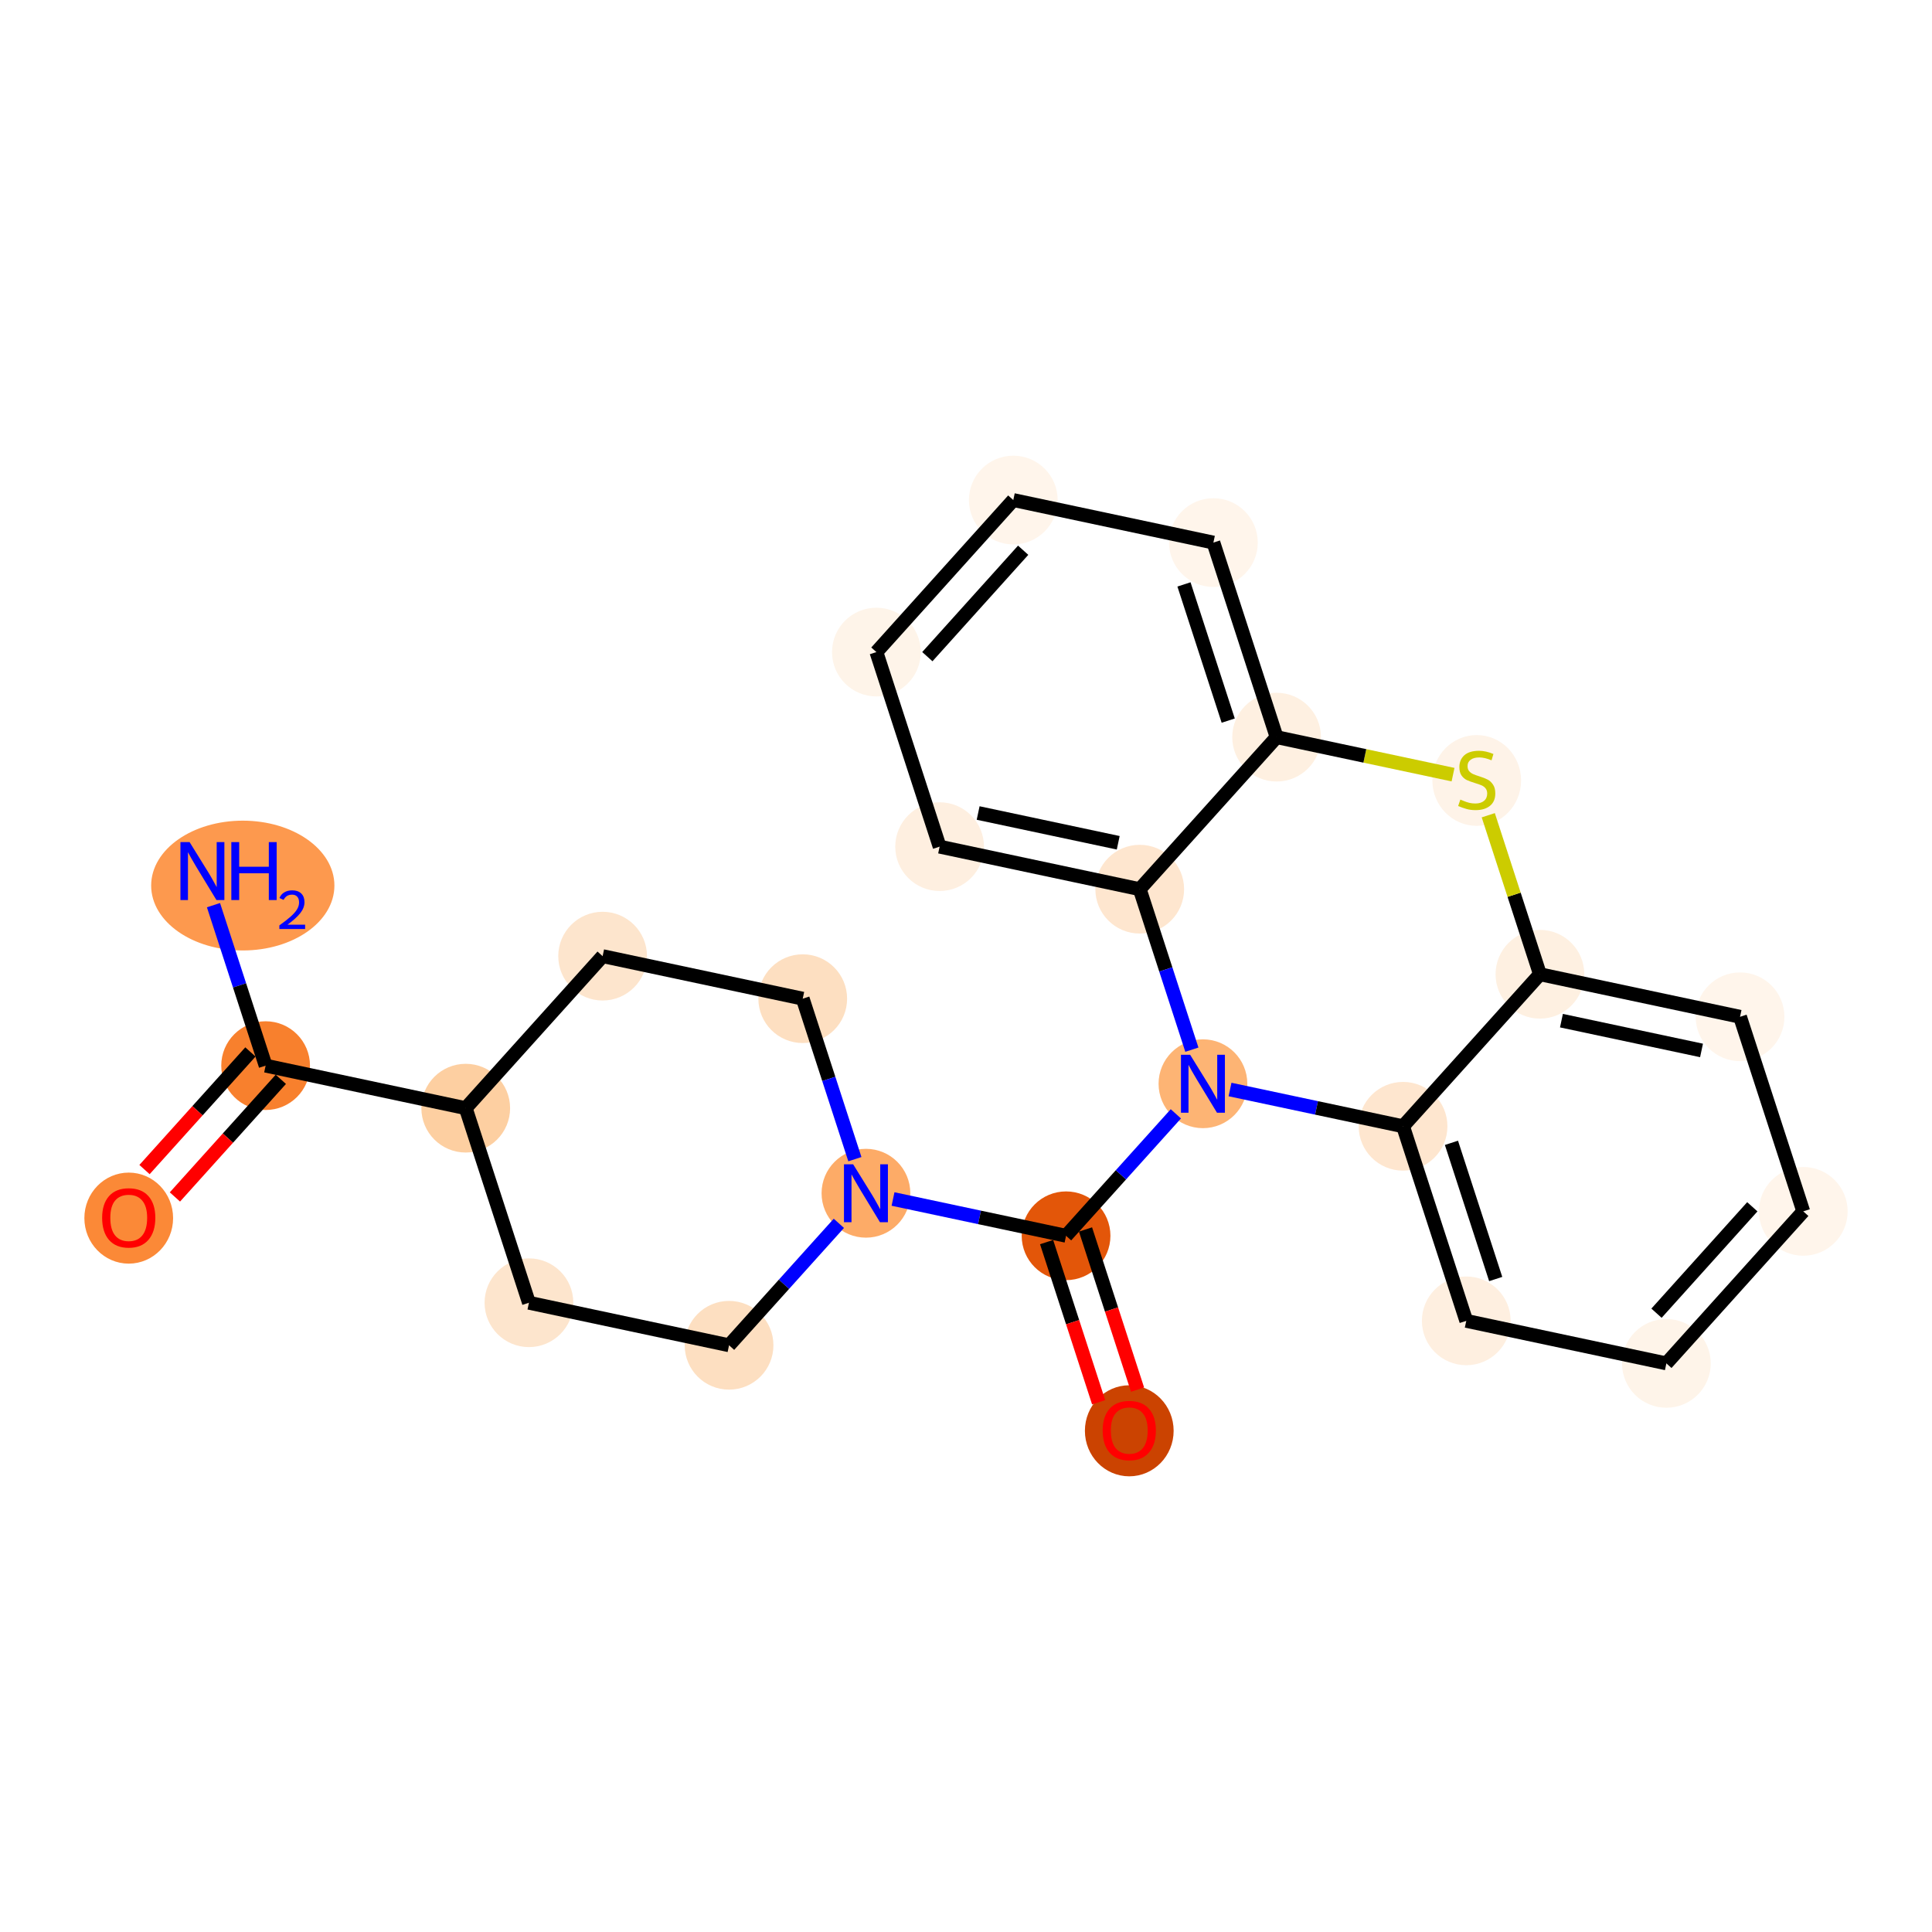 <?xml version='1.0' encoding='iso-8859-1'?>
<svg version='1.1' baseProfile='full'
              xmlns='http://www.w3.org/2000/svg'
                      xmlns:rdkit='http://www.rdkit.org/xml'
                      xmlns:xlink='http://www.w3.org/1999/xlink'
                  xml:space='preserve'
width='280px' height='280px' viewBox='0 0 280 280'>
<!-- END OF HEADER -->
<rect style='opacity:1.0;fill:#FFFFFF;stroke:none' width='280' height='280' x='0' y='0'> </rect>
<ellipse cx='35.186' cy='128.342' rx='12.779' ry='8.906'  style='fill:#FD994E;fill-rule:evenodd;stroke:#FD994E;stroke-width:1.0px;stroke-linecap:butt;stroke-linejoin:miter;stroke-opacity:1' />
<ellipse cx='38.496' cy='154.44' rx='5.93' ry='5.93'  style='fill:#F8802D;fill-rule:evenodd;stroke:#F8802D;stroke-width:1.0px;stroke-linecap:butt;stroke-linejoin:miter;stroke-opacity:1' />
<ellipse cx='18.657' cy='176.539' rx='5.93' ry='6.097'  style='fill:#FB8937;fill-rule:evenodd;stroke:#FB8937;stroke-width:1.0px;stroke-linecap:butt;stroke-linejoin:miter;stroke-opacity:1' />
<ellipse cx='67.497' cy='160.605' rx='5.93' ry='5.93'  style='fill:#FDCFA1;fill-rule:evenodd;stroke:#FDCFA1;stroke-width:1.0px;stroke-linecap:butt;stroke-linejoin:miter;stroke-opacity:1' />
<ellipse cx='87.337' cy='138.572' rx='5.93' ry='5.93'  style='fill:#FDE5CD;fill-rule:evenodd;stroke:#FDE5CD;stroke-width:1.0px;stroke-linecap:butt;stroke-linejoin:miter;stroke-opacity:1' />
<ellipse cx='116.338' cy='144.736' rx='5.93' ry='5.93'  style='fill:#FDDFC1;fill-rule:evenodd;stroke:#FDDFC1;stroke-width:1.0px;stroke-linecap:butt;stroke-linejoin:miter;stroke-opacity:1' />
<ellipse cx='125.499' cy='172.934' rx='5.93' ry='5.937'  style='fill:#FDAB67;fill-rule:evenodd;stroke:#FDAB67;stroke-width:1.0px;stroke-linecap:butt;stroke-linejoin:miter;stroke-opacity:1' />
<ellipse cx='154.501' cy='179.099' rx='5.93' ry='5.93'  style='fill:#E35609;fill-rule:evenodd;stroke:#E35609;stroke-width:1.0px;stroke-linecap:butt;stroke-linejoin:miter;stroke-opacity:1' />
<ellipse cx='163.662' cy='207.362' rx='5.93' ry='6.097'  style='fill:#CB4301;fill-rule:evenodd;stroke:#CB4301;stroke-width:1.0px;stroke-linecap:butt;stroke-linejoin:miter;stroke-opacity:1' />
<ellipse cx='174.34' cy='157.065' rx='5.93' ry='5.937'  style='fill:#FDB474;fill-rule:evenodd;stroke:#FDB474;stroke-width:1.0px;stroke-linecap:butt;stroke-linejoin:miter;stroke-opacity:1' />
<ellipse cx='203.341' cy='163.23' rx='5.93' ry='5.93'  style='fill:#FEE6CF;fill-rule:evenodd;stroke:#FEE6CF;stroke-width:1.0px;stroke-linecap:butt;stroke-linejoin:miter;stroke-opacity:1' />
<ellipse cx='212.503' cy='191.428' rx='5.93' ry='5.93'  style='fill:#FEEFE0;fill-rule:evenodd;stroke:#FEEFE0;stroke-width:1.0px;stroke-linecap:butt;stroke-linejoin:miter;stroke-opacity:1' />
<ellipse cx='241.504' cy='197.592' rx='5.93' ry='5.93'  style='fill:#FEF4E9;fill-rule:evenodd;stroke:#FEF4E9;stroke-width:1.0px;stroke-linecap:butt;stroke-linejoin:miter;stroke-opacity:1' />
<ellipse cx='261.343' cy='175.559' rx='5.93' ry='5.93'  style='fill:#FFF5EB;fill-rule:evenodd;stroke:#FFF5EB;stroke-width:1.0px;stroke-linecap:butt;stroke-linejoin:miter;stroke-opacity:1' />
<ellipse cx='252.181' cy='147.361' rx='5.93' ry='5.93'  style='fill:#FFF5EB;fill-rule:evenodd;stroke:#FFF5EB;stroke-width:1.0px;stroke-linecap:butt;stroke-linejoin:miter;stroke-opacity:1' />
<ellipse cx='223.18' cy='141.196' rx='5.93' ry='5.93'  style='fill:#FEF0E1;fill-rule:evenodd;stroke:#FEF0E1;stroke-width:1.0px;stroke-linecap:butt;stroke-linejoin:miter;stroke-opacity:1' />
<ellipse cx='214.018' cy='113.111' rx='5.93' ry='6.08'  style='fill:#FEF3E8;fill-rule:evenodd;stroke:#FEF3E8;stroke-width:1.0px;stroke-linecap:butt;stroke-linejoin:miter;stroke-opacity:1' />
<ellipse cx='185.017' cy='106.834' rx='5.93' ry='5.93'  style='fill:#FEF0E1;fill-rule:evenodd;stroke:#FEF0E1;stroke-width:1.0px;stroke-linecap:butt;stroke-linejoin:miter;stroke-opacity:1' />
<ellipse cx='175.855' cy='78.636' rx='5.93' ry='5.93'  style='fill:#FFF5EB;fill-rule:evenodd;stroke:#FFF5EB;stroke-width:1.0px;stroke-linecap:butt;stroke-linejoin:miter;stroke-opacity:1' />
<ellipse cx='146.854' cy='72.471' rx='5.93' ry='5.93'  style='fill:#FFF5EB;fill-rule:evenodd;stroke:#FFF5EB;stroke-width:1.0px;stroke-linecap:butt;stroke-linejoin:miter;stroke-opacity:1' />
<ellipse cx='127.015' cy='94.505' rx='5.93' ry='5.93'  style='fill:#FEF4E9;fill-rule:evenodd;stroke:#FEF4E9;stroke-width:1.0px;stroke-linecap:butt;stroke-linejoin:miter;stroke-opacity:1' />
<ellipse cx='136.177' cy='122.703' rx='5.93' ry='5.93'  style='fill:#FEEFE0;fill-rule:evenodd;stroke:#FEEFE0;stroke-width:1.0px;stroke-linecap:butt;stroke-linejoin:miter;stroke-opacity:1' />
<ellipse cx='165.178' cy='128.867' rx='5.93' ry='5.93'  style='fill:#FEE6CF;fill-rule:evenodd;stroke:#FEE6CF;stroke-width:1.0px;stroke-linecap:butt;stroke-linejoin:miter;stroke-opacity:1' />
<ellipse cx='105.66' cy='194.967' rx='5.93' ry='5.93'  style='fill:#FDDFC1;fill-rule:evenodd;stroke:#FDDFC1;stroke-width:1.0px;stroke-linecap:butt;stroke-linejoin:miter;stroke-opacity:1' />
<ellipse cx='76.659' cy='188.803' rx='5.93' ry='5.93'  style='fill:#FDE5CD;fill-rule:evenodd;stroke:#FDE5CD;stroke-width:1.0px;stroke-linecap:butt;stroke-linejoin:miter;stroke-opacity:1' />
<path class='bond-0 atom-0 atom-1' d='M 30.939,131.182 L 34.718,142.811' style='fill:none;fill-rule:evenodd;stroke:#0000FF;stroke-width:2.0px;stroke-linecap:butt;stroke-linejoin:miter;stroke-opacity:1' />
<path class='bond-0 atom-0 atom-1' d='M 34.718,142.811 L 38.496,154.44' style='fill:none;fill-rule:evenodd;stroke:#000000;stroke-width:2.0px;stroke-linecap:butt;stroke-linejoin:miter;stroke-opacity:1' />
<path class='bond-1 atom-1 atom-2' d='M 36.293,152.456 L 28.619,160.98' style='fill:none;fill-rule:evenodd;stroke:#000000;stroke-width:2.0px;stroke-linecap:butt;stroke-linejoin:miter;stroke-opacity:1' />
<path class='bond-1 atom-1 atom-2' d='M 28.619,160.98 L 20.944,169.503' style='fill:none;fill-rule:evenodd;stroke:#FF0000;stroke-width:2.0px;stroke-linecap:butt;stroke-linejoin:miter;stroke-opacity:1' />
<path class='bond-1 atom-1 atom-2' d='M 40.7,156.424 L 33.025,164.947' style='fill:none;fill-rule:evenodd;stroke:#000000;stroke-width:2.0px;stroke-linecap:butt;stroke-linejoin:miter;stroke-opacity:1' />
<path class='bond-1 atom-1 atom-2' d='M 33.025,164.947 L 25.351,173.471' style='fill:none;fill-rule:evenodd;stroke:#FF0000;stroke-width:2.0px;stroke-linecap:butt;stroke-linejoin:miter;stroke-opacity:1' />
<path class='bond-2 atom-1 atom-3' d='M 38.496,154.44 L 67.497,160.605' style='fill:none;fill-rule:evenodd;stroke:#000000;stroke-width:2.0px;stroke-linecap:butt;stroke-linejoin:miter;stroke-opacity:1' />
<path class='bond-3 atom-3 atom-4' d='M 67.497,160.605 L 87.337,138.572' style='fill:none;fill-rule:evenodd;stroke:#000000;stroke-width:2.0px;stroke-linecap:butt;stroke-linejoin:miter;stroke-opacity:1' />
<path class='bond-24 atom-24 atom-3' d='M 76.659,188.803 L 67.497,160.605' style='fill:none;fill-rule:evenodd;stroke:#000000;stroke-width:2.0px;stroke-linecap:butt;stroke-linejoin:miter;stroke-opacity:1' />
<path class='bond-4 atom-4 atom-5' d='M 87.337,138.572 L 116.338,144.736' style='fill:none;fill-rule:evenodd;stroke:#000000;stroke-width:2.0px;stroke-linecap:butt;stroke-linejoin:miter;stroke-opacity:1' />
<path class='bond-5 atom-5 atom-6' d='M 116.338,144.736 L 120.116,156.365' style='fill:none;fill-rule:evenodd;stroke:#000000;stroke-width:2.0px;stroke-linecap:butt;stroke-linejoin:miter;stroke-opacity:1' />
<path class='bond-5 atom-5 atom-6' d='M 120.116,156.365 L 123.895,167.995' style='fill:none;fill-rule:evenodd;stroke:#0000FF;stroke-width:2.0px;stroke-linecap:butt;stroke-linejoin:miter;stroke-opacity:1' />
<path class='bond-6 atom-6 atom-7' d='M 129.425,173.768 L 141.963,176.434' style='fill:none;fill-rule:evenodd;stroke:#0000FF;stroke-width:2.0px;stroke-linecap:butt;stroke-linejoin:miter;stroke-opacity:1' />
<path class='bond-6 atom-6 atom-7' d='M 141.963,176.434 L 154.501,179.099' style='fill:none;fill-rule:evenodd;stroke:#000000;stroke-width:2.0px;stroke-linecap:butt;stroke-linejoin:miter;stroke-opacity:1' />
<path class='bond-22 atom-6 atom-23' d='M 121.574,177.294 L 113.617,186.131' style='fill:none;fill-rule:evenodd;stroke:#0000FF;stroke-width:2.0px;stroke-linecap:butt;stroke-linejoin:miter;stroke-opacity:1' />
<path class='bond-22 atom-6 atom-23' d='M 113.617,186.131 L 105.66,194.967' style='fill:none;fill-rule:evenodd;stroke:#000000;stroke-width:2.0px;stroke-linecap:butt;stroke-linejoin:miter;stroke-opacity:1' />
<path class='bond-7 atom-7 atom-8' d='M 151.681,180.015 L 155.452,191.62' style='fill:none;fill-rule:evenodd;stroke:#000000;stroke-width:2.0px;stroke-linecap:butt;stroke-linejoin:miter;stroke-opacity:1' />
<path class='bond-7 atom-7 atom-8' d='M 155.452,191.62 L 159.222,203.226' style='fill:none;fill-rule:evenodd;stroke:#FF0000;stroke-width:2.0px;stroke-linecap:butt;stroke-linejoin:miter;stroke-opacity:1' />
<path class='bond-7 atom-7 atom-8' d='M 157.32,178.182 L 161.091,189.788' style='fill:none;fill-rule:evenodd;stroke:#000000;stroke-width:2.0px;stroke-linecap:butt;stroke-linejoin:miter;stroke-opacity:1' />
<path class='bond-7 atom-7 atom-8' d='M 161.091,189.788 L 164.862,201.393' style='fill:none;fill-rule:evenodd;stroke:#FF0000;stroke-width:2.0px;stroke-linecap:butt;stroke-linejoin:miter;stroke-opacity:1' />
<path class='bond-8 atom-7 atom-9' d='M 154.501,179.099 L 162.457,170.262' style='fill:none;fill-rule:evenodd;stroke:#000000;stroke-width:2.0px;stroke-linecap:butt;stroke-linejoin:miter;stroke-opacity:1' />
<path class='bond-8 atom-7 atom-9' d='M 162.457,170.262 L 170.414,161.425' style='fill:none;fill-rule:evenodd;stroke:#0000FF;stroke-width:2.0px;stroke-linecap:butt;stroke-linejoin:miter;stroke-opacity:1' />
<path class='bond-9 atom-9 atom-10' d='M 178.265,157.9 L 190.803,160.565' style='fill:none;fill-rule:evenodd;stroke:#0000FF;stroke-width:2.0px;stroke-linecap:butt;stroke-linejoin:miter;stroke-opacity:1' />
<path class='bond-9 atom-9 atom-10' d='M 190.803,160.565 L 203.341,163.23' style='fill:none;fill-rule:evenodd;stroke:#000000;stroke-width:2.0px;stroke-linecap:butt;stroke-linejoin:miter;stroke-opacity:1' />
<path class='bond-25 atom-22 atom-9' d='M 165.178,128.867 L 168.956,140.496' style='fill:none;fill-rule:evenodd;stroke:#000000;stroke-width:2.0px;stroke-linecap:butt;stroke-linejoin:miter;stroke-opacity:1' />
<path class='bond-25 atom-22 atom-9' d='M 168.956,140.496 L 172.735,152.126' style='fill:none;fill-rule:evenodd;stroke:#0000FF;stroke-width:2.0px;stroke-linecap:butt;stroke-linejoin:miter;stroke-opacity:1' />
<path class='bond-10 atom-10 atom-11' d='M 203.341,163.23 L 212.503,191.428' style='fill:none;fill-rule:evenodd;stroke:#000000;stroke-width:2.0px;stroke-linecap:butt;stroke-linejoin:miter;stroke-opacity:1' />
<path class='bond-10 atom-10 atom-11' d='M 210.355,165.627 L 216.768,185.366' style='fill:none;fill-rule:evenodd;stroke:#000000;stroke-width:2.0px;stroke-linecap:butt;stroke-linejoin:miter;stroke-opacity:1' />
<path class='bond-26 atom-15 atom-10' d='M 223.18,141.196 L 203.341,163.23' style='fill:none;fill-rule:evenodd;stroke:#000000;stroke-width:2.0px;stroke-linecap:butt;stroke-linejoin:miter;stroke-opacity:1' />
<path class='bond-11 atom-11 atom-12' d='M 212.503,191.428 L 241.504,197.592' style='fill:none;fill-rule:evenodd;stroke:#000000;stroke-width:2.0px;stroke-linecap:butt;stroke-linejoin:miter;stroke-opacity:1' />
<path class='bond-12 atom-12 atom-13' d='M 241.504,197.592 L 261.343,175.559' style='fill:none;fill-rule:evenodd;stroke:#000000;stroke-width:2.0px;stroke-linecap:butt;stroke-linejoin:miter;stroke-opacity:1' />
<path class='bond-12 atom-12 atom-13' d='M 240.073,190.319 L 253.96,174.896' style='fill:none;fill-rule:evenodd;stroke:#000000;stroke-width:2.0px;stroke-linecap:butt;stroke-linejoin:miter;stroke-opacity:1' />
<path class='bond-13 atom-13 atom-14' d='M 261.343,175.559 L 252.181,147.361' style='fill:none;fill-rule:evenodd;stroke:#000000;stroke-width:2.0px;stroke-linecap:butt;stroke-linejoin:miter;stroke-opacity:1' />
<path class='bond-14 atom-14 atom-15' d='M 252.181,147.361 L 223.18,141.196' style='fill:none;fill-rule:evenodd;stroke:#000000;stroke-width:2.0px;stroke-linecap:butt;stroke-linejoin:miter;stroke-opacity:1' />
<path class='bond-14 atom-14 atom-15' d='M 246.598,152.237 L 226.297,147.921' style='fill:none;fill-rule:evenodd;stroke:#000000;stroke-width:2.0px;stroke-linecap:butt;stroke-linejoin:miter;stroke-opacity:1' />
<path class='bond-15 atom-15 atom-16' d='M 223.18,141.196 L 219.436,129.674' style='fill:none;fill-rule:evenodd;stroke:#000000;stroke-width:2.0px;stroke-linecap:butt;stroke-linejoin:miter;stroke-opacity:1' />
<path class='bond-15 atom-15 atom-16' d='M 219.436,129.674 L 215.692,118.151' style='fill:none;fill-rule:evenodd;stroke:#CCCC00;stroke-width:2.0px;stroke-linecap:butt;stroke-linejoin:miter;stroke-opacity:1' />
<path class='bond-16 atom-16 atom-17' d='M 210.585,112.269 L 197.801,109.551' style='fill:none;fill-rule:evenodd;stroke:#CCCC00;stroke-width:2.0px;stroke-linecap:butt;stroke-linejoin:miter;stroke-opacity:1' />
<path class='bond-16 atom-16 atom-17' d='M 197.801,109.551 L 185.017,106.834' style='fill:none;fill-rule:evenodd;stroke:#000000;stroke-width:2.0px;stroke-linecap:butt;stroke-linejoin:miter;stroke-opacity:1' />
<path class='bond-17 atom-17 atom-18' d='M 185.017,106.834 L 175.855,78.636' style='fill:none;fill-rule:evenodd;stroke:#000000;stroke-width:2.0px;stroke-linecap:butt;stroke-linejoin:miter;stroke-opacity:1' />
<path class='bond-17 atom-17 atom-18' d='M 178.003,104.437 L 171.59,84.698' style='fill:none;fill-rule:evenodd;stroke:#000000;stroke-width:2.0px;stroke-linecap:butt;stroke-linejoin:miter;stroke-opacity:1' />
<path class='bond-27 atom-22 atom-17' d='M 165.178,128.867 L 185.017,106.834' style='fill:none;fill-rule:evenodd;stroke:#000000;stroke-width:2.0px;stroke-linecap:butt;stroke-linejoin:miter;stroke-opacity:1' />
<path class='bond-18 atom-18 atom-19' d='M 175.855,78.636 L 146.854,72.471' style='fill:none;fill-rule:evenodd;stroke:#000000;stroke-width:2.0px;stroke-linecap:butt;stroke-linejoin:miter;stroke-opacity:1' />
<path class='bond-19 atom-19 atom-20' d='M 146.854,72.471 L 127.015,94.505' style='fill:none;fill-rule:evenodd;stroke:#000000;stroke-width:2.0px;stroke-linecap:butt;stroke-linejoin:miter;stroke-opacity:1' />
<path class='bond-19 atom-19 atom-20' d='M 148.285,79.744 L 134.398,95.168' style='fill:none;fill-rule:evenodd;stroke:#000000;stroke-width:2.0px;stroke-linecap:butt;stroke-linejoin:miter;stroke-opacity:1' />
<path class='bond-20 atom-20 atom-21' d='M 127.015,94.505 L 136.177,122.703' style='fill:none;fill-rule:evenodd;stroke:#000000;stroke-width:2.0px;stroke-linecap:butt;stroke-linejoin:miter;stroke-opacity:1' />
<path class='bond-21 atom-21 atom-22' d='M 136.177,122.703 L 165.178,128.867' style='fill:none;fill-rule:evenodd;stroke:#000000;stroke-width:2.0px;stroke-linecap:butt;stroke-linejoin:miter;stroke-opacity:1' />
<path class='bond-21 atom-21 atom-22' d='M 141.76,117.827 L 162.061,122.142' style='fill:none;fill-rule:evenodd;stroke:#000000;stroke-width:2.0px;stroke-linecap:butt;stroke-linejoin:miter;stroke-opacity:1' />
<path class='bond-23 atom-23 atom-24' d='M 105.66,194.967 L 76.659,188.803' style='fill:none;fill-rule:evenodd;stroke:#000000;stroke-width:2.0px;stroke-linecap:butt;stroke-linejoin:miter;stroke-opacity:1' />
<path  class='atom-0' d='M 27.478 122.044
L 30.23 126.491
Q 30.503 126.93, 30.941 127.725
Q 31.38 128.519, 31.404 128.567
L 31.404 122.044
L 32.519 122.044
L 32.519 130.441
L 31.368 130.441
L 28.415 125.578
Q 28.071 125.009, 27.704 124.357
Q 27.348 123.704, 27.241 123.503
L 27.241 130.441
L 26.15 130.441
L 26.15 122.044
L 27.478 122.044
' fill='#0000FF'/>
<path  class='atom-0' d='M 33.527 122.044
L 34.665 122.044
L 34.665 125.614
L 38.959 125.614
L 38.959 122.044
L 40.097 122.044
L 40.097 130.441
L 38.959 130.441
L 38.959 126.563
L 34.665 126.563
L 34.665 130.441
L 33.527 130.441
L 33.527 122.044
' fill='#0000FF'/>
<path  class='atom-0' d='M 40.504 130.146
Q 40.708 129.622, 41.193 129.332
Q 41.678 129.035, 42.351 129.035
Q 43.189 129.035, 43.658 129.489
Q 44.128 129.943, 44.128 130.749
Q 44.128 131.571, 43.518 132.338
Q 42.915 133.105, 41.663 134.013
L 44.222 134.013
L 44.222 134.639
L 40.488 134.639
L 40.488 134.115
Q 41.522 133.379, 42.132 132.831
Q 42.751 132.283, 43.048 131.79
Q 43.345 131.297, 43.345 130.788
Q 43.345 130.256, 43.079 129.958
Q 42.813 129.661, 42.351 129.661
Q 41.905 129.661, 41.608 129.841
Q 41.31 130.021, 41.099 130.42
L 40.504 130.146
' fill='#0000FF'/>
<path  class='atom-2' d='M 14.803 176.497
Q 14.803 174.481, 15.799 173.355
Q 16.795 172.228, 18.657 172.228
Q 20.519 172.228, 21.515 173.355
Q 22.511 174.481, 22.511 176.497
Q 22.511 178.537, 21.503 179.7
Q 20.495 180.85, 18.657 180.85
Q 16.807 180.85, 15.799 179.7
Q 14.803 178.549, 14.803 176.497
M 18.657 179.901
Q 19.938 179.901, 20.626 179.047
Q 21.326 178.181, 21.326 176.497
Q 21.326 174.849, 20.626 174.019
Q 19.938 173.177, 18.657 173.177
Q 17.376 173.177, 16.677 174.007
Q 15.989 174.837, 15.989 176.497
Q 15.989 178.193, 16.677 179.047
Q 17.376 179.901, 18.657 179.901
' fill='#FF0000'/>
<path  class='atom-6' d='M 123.643 168.736
L 126.395 173.183
Q 126.668 173.622, 127.106 174.416
Q 127.545 175.211, 127.569 175.259
L 127.569 168.736
L 128.684 168.736
L 128.684 177.132
L 127.533 177.132
L 124.58 172.27
Q 124.236 171.701, 123.869 171.048
Q 123.513 170.396, 123.406 170.194
L 123.406 177.132
L 122.315 177.132
L 122.315 168.736
L 123.643 168.736
' fill='#0000FF'/>
<path  class='atom-8' d='M 159.808 207.32
Q 159.808 205.304, 160.804 204.177
Q 161.8 203.051, 163.662 203.051
Q 165.524 203.051, 166.521 204.177
Q 167.517 205.304, 167.517 207.32
Q 167.517 209.36, 166.509 210.522
Q 165.501 211.673, 163.662 211.673
Q 161.812 211.673, 160.804 210.522
Q 159.808 209.372, 159.808 207.32
M 163.662 210.724
Q 164.943 210.724, 165.631 209.87
Q 166.331 209.004, 166.331 207.32
Q 166.331 205.672, 165.631 204.842
Q 164.943 204, 163.662 204
Q 162.382 204, 161.682 204.83
Q 160.994 205.66, 160.994 207.32
Q 160.994 209.016, 161.682 209.87
Q 162.382 210.724, 163.662 210.724
' fill='#FF0000'/>
<path  class='atom-9' d='M 172.484 152.867
L 175.235 157.314
Q 175.508 157.753, 175.947 158.548
Q 176.386 159.342, 176.409 159.39
L 176.409 152.867
L 177.524 152.867
L 177.524 161.264
L 176.374 161.264
L 173.421 156.401
Q 173.077 155.832, 172.709 155.18
Q 172.353 154.527, 172.247 154.326
L 172.247 161.264
L 171.155 161.264
L 171.155 152.867
L 172.484 152.867
' fill='#0000FF'/>
<path  class='atom-16' d='M 211.646 115.88
Q 211.741 115.916, 212.132 116.082
Q 212.524 116.248, 212.951 116.355
Q 213.39 116.45, 213.817 116.45
Q 214.611 116.45, 215.074 116.07
Q 215.536 115.679, 215.536 115.003
Q 215.536 114.54, 215.299 114.256
Q 215.074 113.971, 214.718 113.817
Q 214.362 113.663, 213.769 113.485
Q 213.022 113.259, 212.571 113.046
Q 212.132 112.832, 211.812 112.382
Q 211.504 111.931, 211.504 111.172
Q 211.504 110.117, 212.215 109.464
Q 212.939 108.812, 214.362 108.812
Q 215.335 108.812, 216.438 109.275
L 216.165 110.188
Q 215.157 109.773, 214.398 109.773
Q 213.579 109.773, 213.129 110.117
Q 212.678 110.449, 212.69 111.03
Q 212.69 111.48, 212.915 111.753
Q 213.152 112.026, 213.484 112.18
Q 213.828 112.334, 214.398 112.512
Q 215.157 112.749, 215.607 112.987
Q 216.058 113.224, 216.378 113.71
Q 216.71 114.184, 216.71 115.003
Q 216.71 116.165, 215.928 116.794
Q 215.157 117.41, 213.864 117.41
Q 213.117 117.41, 212.548 117.244
Q 211.99 117.09, 211.326 116.817
L 211.646 115.88
' fill='#CCCC00'/>
</svg>
